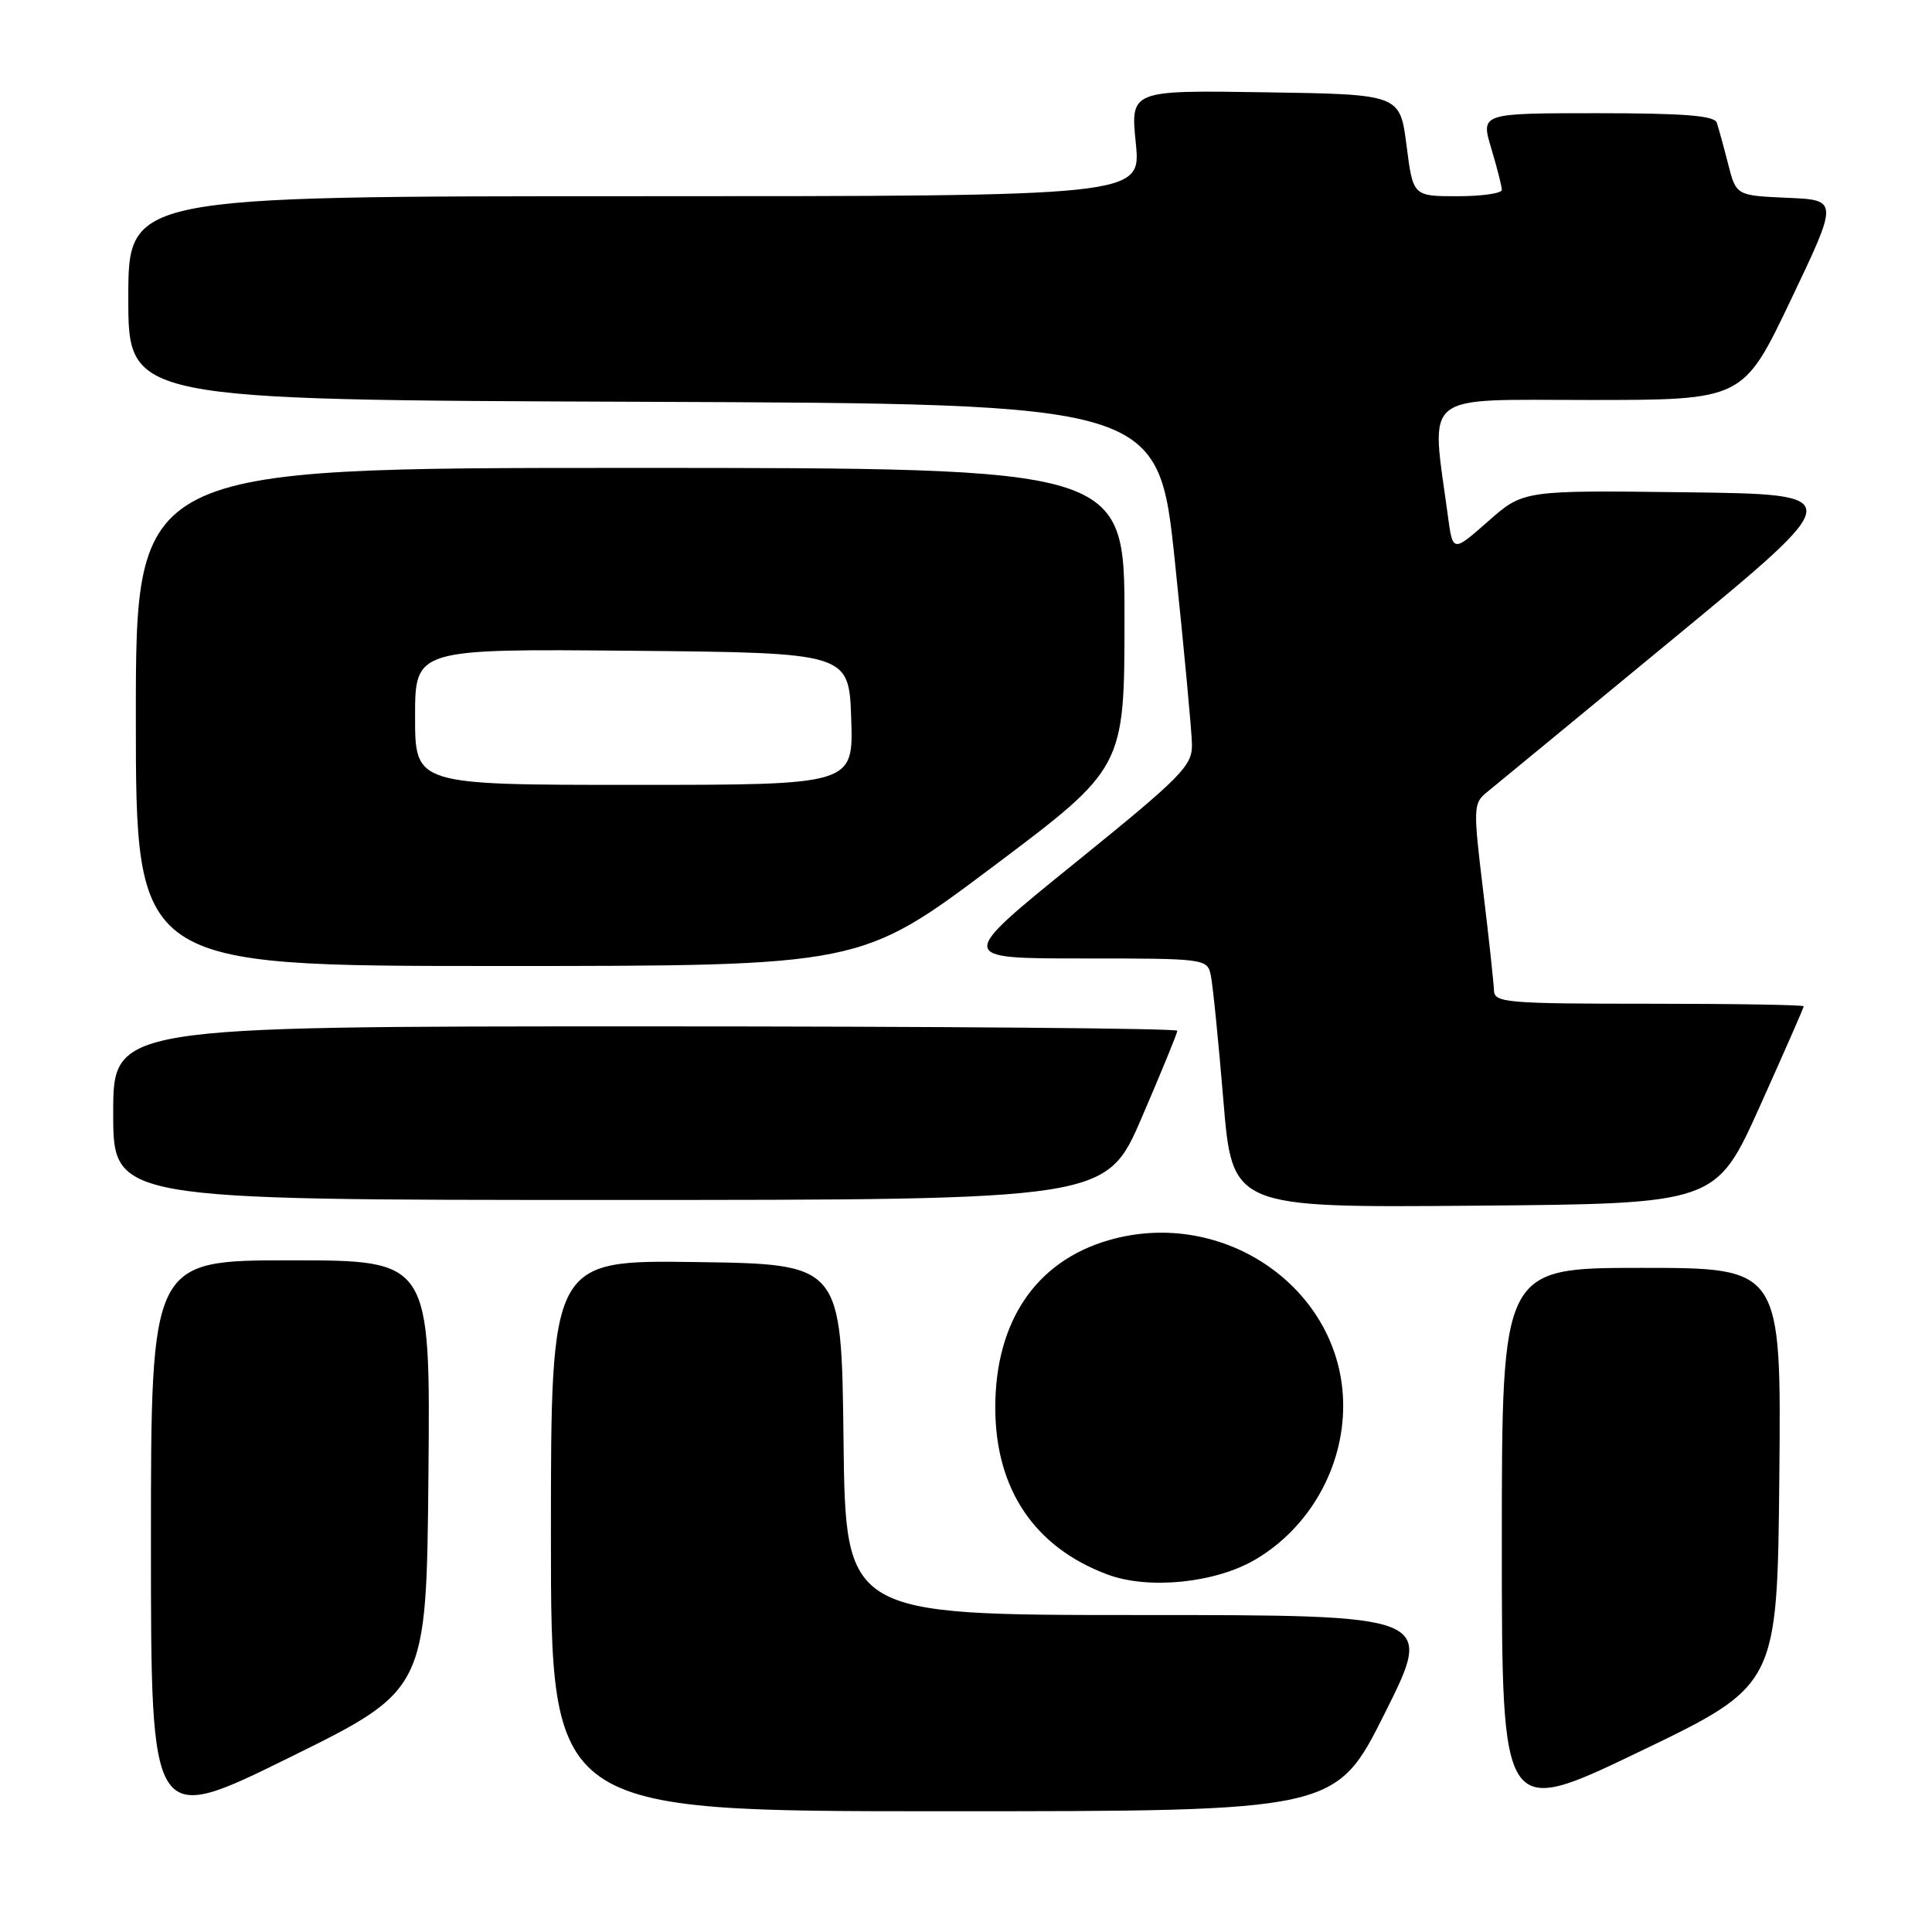 <?xml version="1.0" encoding="UTF-8" standalone="no"?>
<!DOCTYPE svg PUBLIC "-//W3C//DTD SVG 1.1//EN" "http://www.w3.org/Graphics/SVG/1.1/DTD/svg11.dtd" >
<svg xmlns="http://www.w3.org/2000/svg" xmlns:xlink="http://www.w3.org/1999/xlink" version="1.1" viewBox="0 0 256 256">
 <g >
 <path fill="currentColor"
d=" M 56.77 195.47 C 57.03 167.00 57.03 167.00 38.52 167.00 C 20.00 167.00 20.00 167.00 20.00 204.46 C 20.00 241.92 20.00 241.92 38.25 232.93 C 56.50 223.94 56.50 223.94 56.77 195.47 Z  M 235.77 195.66 C 236.03 168.00 236.03 168.00 217.52 168.00 C 199.00 168.00 199.00 168.00 199.00 204.43 C 199.00 240.87 199.00 240.87 217.25 232.10 C 235.50 223.32 235.50 223.32 235.77 195.66 Z  M 183.50 227.00 C 190.01 214.00 190.01 214.00 151.03 214.00 C 112.04 214.00 112.04 214.00 111.77 190.75 C 111.50 167.50 111.50 167.50 92.25 167.23 C 73.00 166.96 73.00 166.96 73.00 203.48 C 73.00 240.00 73.00 240.00 124.99 240.00 C 176.99 240.00 176.99 240.00 183.50 227.00 Z  M 166.32 206.66 C 173.48 202.46 178.02 194.49 177.98 186.18 C 177.91 170.89 162.24 159.88 146.89 164.34 C 137.26 167.14 131.88 175.09 131.88 186.50 C 131.88 197.30 137.06 205.02 146.75 208.63 C 152.18 210.66 161.01 209.77 166.32 206.66 Z  M 233.19 146.59 C 236.38 139.49 239.00 133.53 239.00 133.34 C 239.00 133.15 229.78 133.00 218.50 133.00 C 199.66 133.00 198.00 132.86 197.96 131.25 C 197.93 130.29 197.29 124.33 196.52 118.00 C 195.20 107.07 195.22 106.43 196.99 105.00 C 198.01 104.17 209.21 94.95 221.88 84.50 C 244.92 65.50 244.92 65.50 223.39 65.23 C 201.85 64.96 201.85 64.96 197.18 69.08 C 192.50 73.20 192.50 73.20 191.85 68.35 C 189.61 51.71 188.03 53.00 210.63 53.00 C 230.97 53.00 230.97 53.00 237.29 39.75 C 243.61 26.50 243.61 26.50 236.83 26.21 C 230.05 25.91 230.05 25.91 228.98 21.71 C 228.39 19.39 227.71 16.94 227.48 16.25 C 227.17 15.32 223.09 15.00 211.63 15.00 C 196.20 15.00 196.20 15.00 197.60 19.66 C 198.37 22.22 199.00 24.70 199.00 25.16 C 199.00 25.62 196.35 26.00 193.12 26.00 C 187.23 26.00 187.23 26.00 186.37 19.25 C 185.50 12.50 185.50 12.50 167.65 12.23 C 149.79 11.95 149.79 11.95 150.50 18.98 C 151.20 26.00 151.20 26.00 84.10 26.00 C 17.00 26.00 17.00 26.00 17.00 39.49 C 17.00 52.99 17.00 52.99 85.25 53.24 C 153.50 53.50 153.50 53.50 155.69 74.50 C 156.90 86.05 157.91 96.91 157.94 98.63 C 157.99 101.48 156.63 102.86 142.40 114.38 C 126.80 127.00 126.80 127.00 143.38 127.00 C 159.77 127.00 159.97 127.03 160.44 129.25 C 160.70 130.49 161.45 137.92 162.10 145.76 C 163.28 160.03 163.28 160.03 195.33 159.76 C 227.38 159.50 227.38 159.50 233.19 146.59 Z  M 151.29 148.08 C 153.88 142.07 156.00 136.89 156.00 136.58 C 156.00 136.26 124.28 136.00 85.50 136.00 C 15.00 136.00 15.00 136.00 15.00 147.50 C 15.00 159.00 15.00 159.00 80.79 159.00 C 146.58 159.00 146.58 159.00 151.29 148.08 Z  M 131.51 114.88 C 149.00 101.75 149.00 101.75 149.00 81.88 C 149.00 62.00 149.00 62.00 83.50 62.00 C 18.00 62.00 18.00 62.00 18.00 95.00 C 18.00 128.00 18.00 128.00 66.01 128.00 C 114.03 128.00 114.03 128.00 131.51 114.88 Z  M 55.00 94.98 C 55.00 85.97 55.00 85.97 83.75 86.23 C 112.50 86.50 112.50 86.50 112.79 95.25 C 113.08 104.00 113.08 104.00 84.04 104.00 C 55.00 104.00 55.00 104.00 55.00 94.98 Z "/>
</g>
</svg>